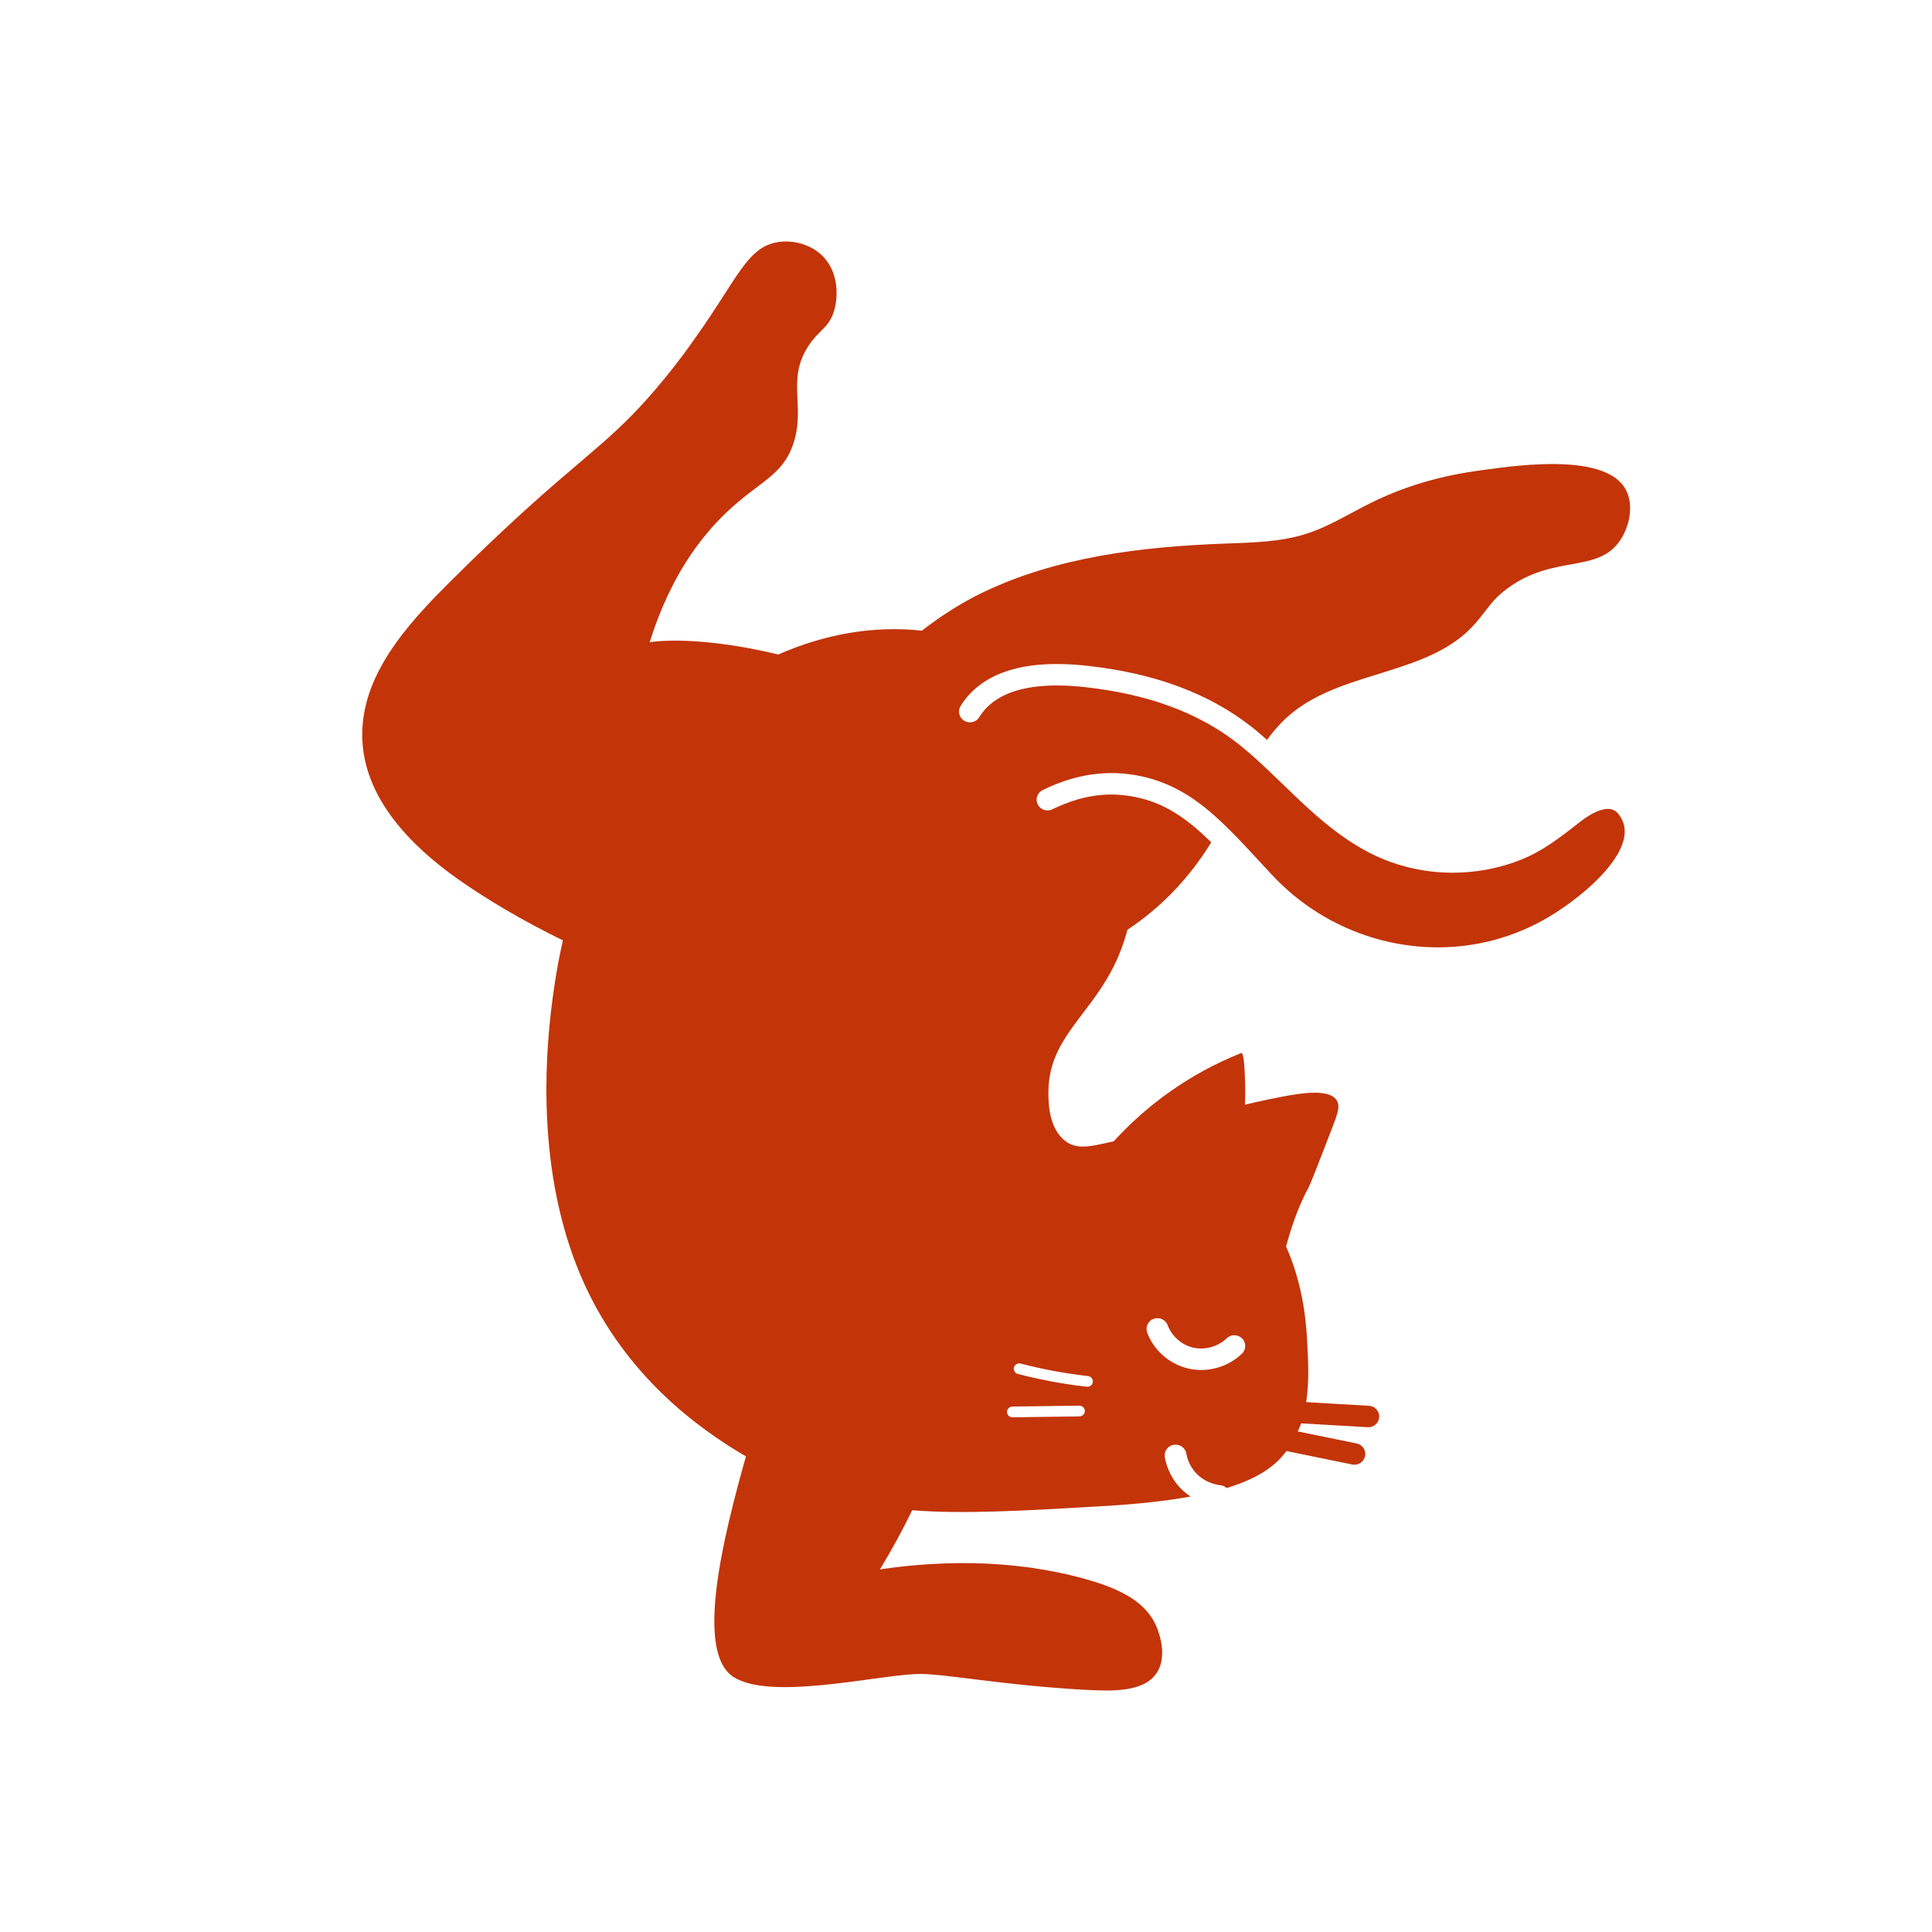 <svg width="64" height="64" viewBox="0 0 64 64" fill="none" xmlns="http://www.w3.org/2000/svg">
<path d="M39.465 27.31C38.773 26.76 38.075 26.416 37.122 26.333C37.017 26.324 36.915 26.32 36.814 26.32C36.017 26.319 35.328 26.58 34.863 26.809C34.684 26.897 34.467 26.826 34.377 26.651C34.288 26.475 34.361 26.261 34.539 26.173C35.061 25.917 35.856 25.609 36.814 25.609C36.935 25.609 37.058 25.613 37.184 25.624C38.293 25.715 39.161 26.147 39.921 26.758C40.684 27.37 41.358 28.153 42.156 29.002C43.604 30.546 45.607 31.382 47.629 31.382C48.895 31.382 50.168 31.055 51.321 30.366C51.633 30.18 52.078 29.877 52.503 29.515C52.929 29.153 53.335 28.727 53.575 28.315C53.737 28.04 53.822 27.777 53.821 27.547C53.821 27.388 53.785 27.241 53.696 27.086V27.086C53.621 26.956 53.549 26.89 53.483 26.851C53.417 26.812 53.352 26.796 53.266 26.795C53.152 26.794 53.001 26.833 52.841 26.908C52.682 26.983 52.517 27.09 52.37 27.204L52.37 27.204C51.73 27.698 51.12 28.207 50.268 28.525C49.577 28.782 48.85 28.91 48.124 28.91C47.127 28.91 46.133 28.668 45.243 28.185C44.413 27.735 43.72 27.14 43.067 26.527C42.415 25.913 41.801 25.281 41.143 24.741C39.68 23.541 37.899 22.985 35.977 22.766C35.669 22.731 35.34 22.707 35.009 22.707C34.481 22.707 33.951 22.769 33.503 22.933C33.054 23.099 32.691 23.353 32.439 23.758C32.335 23.926 32.112 23.979 31.942 23.876C31.771 23.774 31.717 23.555 31.821 23.387C32.168 22.826 32.69 22.47 33.252 22.267C33.816 22.061 34.425 21.996 35.009 21.996C35.375 21.996 35.731 22.022 36.06 22.06C38.067 22.288 40.002 22.879 41.606 24.195C41.731 24.298 41.851 24.404 41.971 24.511C42.211 24.182 42.481 23.878 42.803 23.616C44.566 22.186 47.393 22.362 48.873 20.649C49.348 20.099 49.413 19.873 49.955 19.479C51.452 18.389 52.842 18.971 53.606 17.987C53.974 17.513 54.138 16.753 53.861 16.228C53.22 15.012 50.383 15.399 49.222 15.557C48.567 15.646 47.064 15.836 45.395 16.667C44.694 17.016 44.027 17.44 43.281 17.68C42.411 17.959 41.481 17.973 40.567 18.007C37.805 18.112 34.987 18.446 32.508 19.649C31.876 19.957 31.195 20.382 30.538 20.892C28.905 20.712 27.273 21.023 25.782 21.682C23.893 21.222 22.338 21.154 21.522 21.274C22.209 19.067 23.238 17.765 24.058 16.982C25.151 15.937 25.905 15.782 26.272 14.721C26.703 13.471 26.038 12.586 26.783 11.455C27.134 10.921 27.468 10.858 27.634 10.283C27.788 9.749 27.753 8.943 27.208 8.441C26.835 8.096 26.271 7.938 25.761 8.022C24.746 8.188 24.434 9.228 23.041 11.181C22.861 11.435 22.047 12.615 20.927 13.761C19.567 15.15 18.344 15.854 14.918 19.263C13.479 20.695 11.929 22.397 12.002 24.478C12.072 26.452 13.602 28.012 15.161 29.115C16.1 29.78 17.306 30.496 18.646 31.15C18.588 31.41 18.533 31.671 18.485 31.932C17.865 35.372 17.886 39.309 19.362 42.543C20.742 45.566 23.092 47.302 24.71 48.245C23.978 50.846 22.995 54.727 24.305 55.556C25.528 56.331 28.947 55.514 30.351 55.454C31.182 55.418 33.11 55.818 35.89 55.974C36.822 56.025 37.865 56.065 38.302 55.44C38.751 54.799 38.294 53.841 38.272 53.796C37.891 53.026 37.068 52.59 35.702 52.24C34.413 51.908 32.194 51.538 29.15 51.988C29.555 51.318 29.909 50.663 30.218 50.029C31.932 50.163 33.91 50.046 36.575 49.89C37.747 49.822 38.681 49.712 39.439 49.574C39.322 49.496 39.204 49.402 39.091 49.283C38.72 48.887 38.619 48.457 38.586 48.272C38.552 48.078 38.684 47.894 38.88 47.861C39.077 47.827 39.264 47.957 39.298 48.15C39.319 48.269 39.387 48.551 39.622 48.801C39.93 49.131 40.338 49.192 40.443 49.203C40.519 49.211 40.582 49.247 40.636 49.293C41.77 48.947 42.286 48.508 42.617 48.068C43.342 48.216 44.067 48.364 44.792 48.513C44.988 48.553 45.179 48.429 45.22 48.237C45.261 48.044 45.135 47.856 44.94 47.816C44.29 47.683 43.64 47.55 42.99 47.418C43.029 47.329 43.071 47.241 43.102 47.151C43.837 47.193 44.572 47.236 45.306 47.278C45.506 47.29 45.677 47.14 45.688 46.944C45.7 46.748 45.548 46.58 45.349 46.568C44.655 46.528 43.962 46.488 43.269 46.448C43.371 45.787 43.339 45.106 43.302 44.448C43.275 43.941 43.203 42.641 42.603 41.293C42.833 40.422 43.104 39.79 43.345 39.34C43.426 39.188 43.654 38.596 44.111 37.413C44.31 36.899 44.403 36.645 44.282 36.451C44.034 36.055 43.088 36.213 42.494 36.325C42.332 36.356 42.154 36.392 41.967 36.431C41.743 36.478 41.499 36.533 41.24 36.594C41.246 36.452 41.25 36.31 41.25 36.169C41.25 35.827 41.235 35.485 41.205 35.144V35.145C41.199 35.076 41.185 35.003 41.167 34.948C41.157 34.915 41.146 34.894 41.137 34.878C41.119 34.883 41.096 34.892 41.063 34.905L41.062 34.906C39.474 35.544 38.039 36.55 36.894 37.807C36.476 37.897 36.12 37.996 35.807 37.98C35.625 37.97 35.455 37.923 35.298 37.804C34.729 37.373 34.73 36.505 34.73 36.185C34.732 34.484 35.977 33.73 36.809 32.175C37.055 31.717 37.227 31.252 37.35 30.797C38.471 30.061 39.427 29.046 40.123 27.904C39.903 27.689 39.684 27.485 39.465 27.31ZM35.758 46.92C35.02 46.93 34.281 46.94 33.542 46.95C33.442 46.951 33.36 46.873 33.359 46.775C33.357 46.676 33.437 46.596 33.537 46.594C34.276 46.584 35.014 46.574 35.753 46.564C35.853 46.563 35.935 46.641 35.936 46.739C35.938 46.837 35.858 46.918 35.758 46.92ZM41.144 44.839C40.781 45.192 40.287 45.382 39.786 45.383C39.65 45.383 39.513 45.368 39.378 45.338L39.378 45.338C38.747 45.195 38.223 44.74 38.001 44.142C37.934 43.957 38.031 43.753 38.219 43.687C38.407 43.62 38.614 43.716 38.682 43.901C38.81 44.261 39.158 44.563 39.537 44.645C39.618 44.662 39.701 44.671 39.786 44.671C40.098 44.672 40.419 44.546 40.634 44.334C40.776 44.196 41.005 44.197 41.146 44.336C41.286 44.475 41.286 44.7 41.144 44.839ZM36.042 45.584C36.141 45.595 36.212 45.684 36.201 45.781C36.19 45.879 36.1 45.949 36.001 45.937C35.23 45.85 34.467 45.708 33.717 45.514C33.62 45.489 33.563 45.392 33.588 45.297C33.613 45.202 33.712 45.145 33.809 45.17C34.542 45.36 35.289 45.499 36.042 45.584Z" fill="#C33409"/>
</svg>
